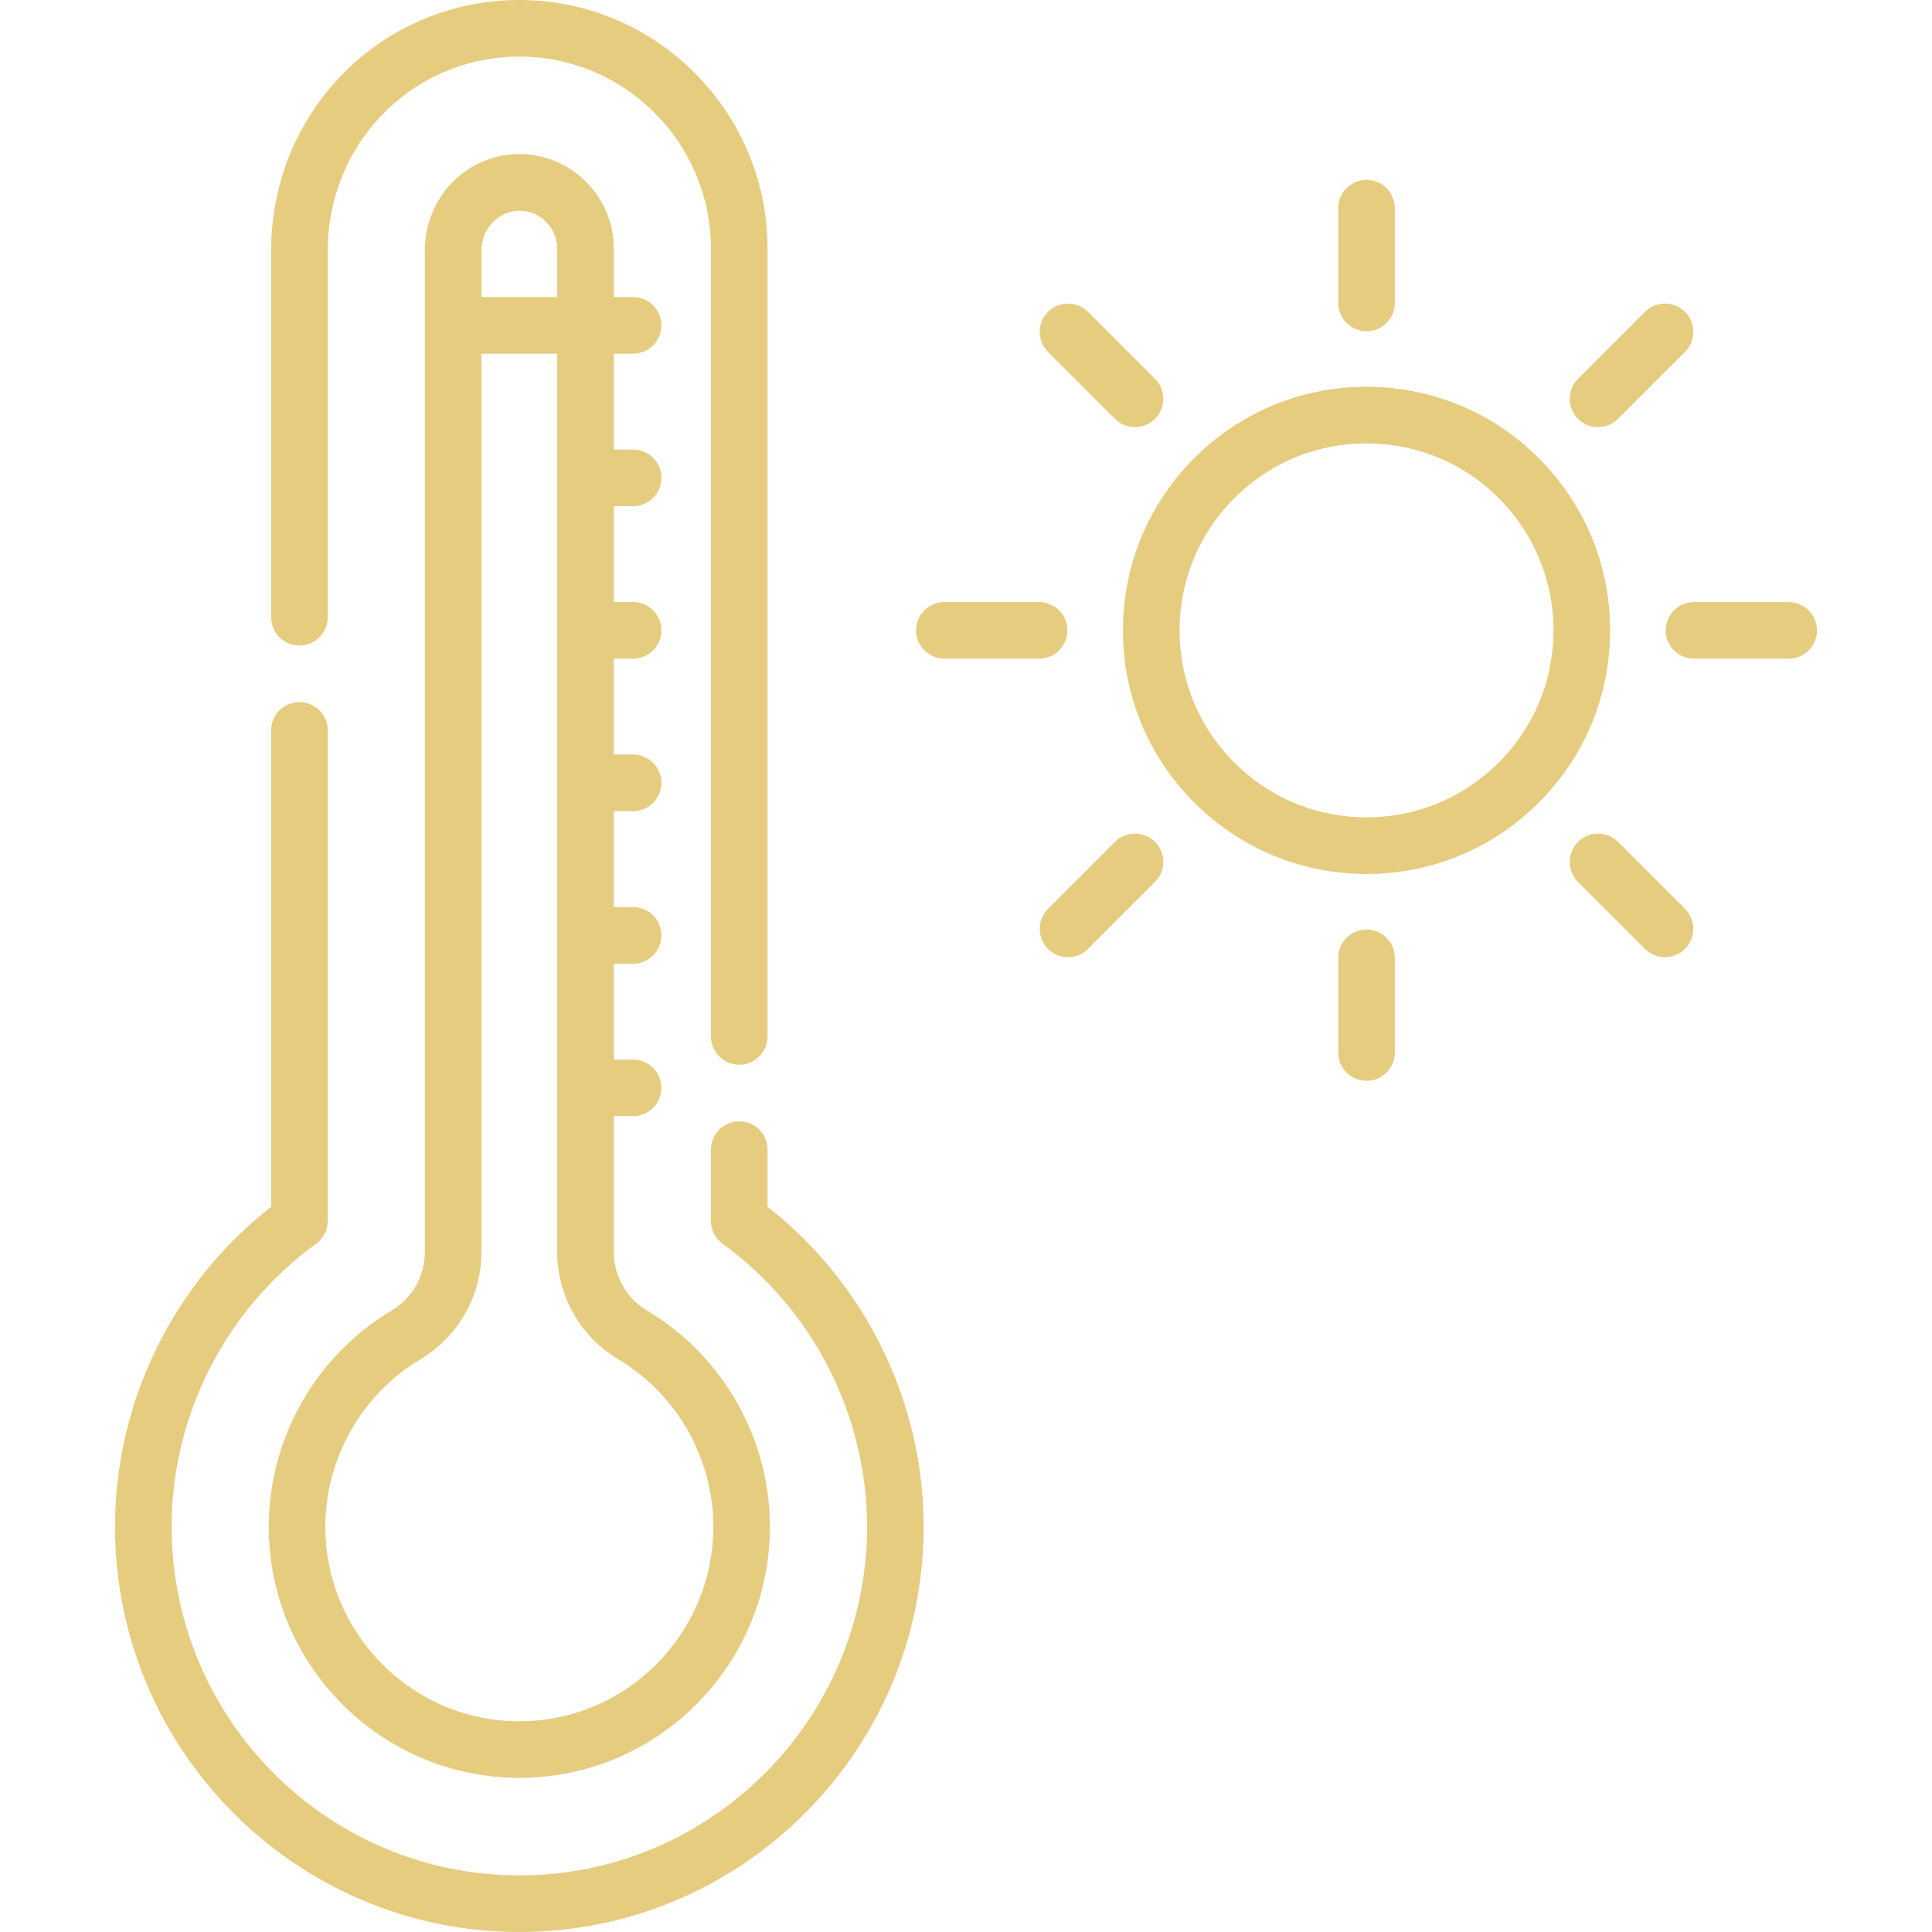 <?xml version="1.0"?>
<svg xmlns="http://www.w3.org/2000/svg" xmlns:xlink="http://www.w3.org/1999/xlink" xmlns:svgjs="http://svgjs.com/svgjs" version="1.1" width="512" height="512" x="0" y="0" viewBox="0 0 512 512" style="enable-background:new 0 0 512 512" xml:space="preserve" class=""><g><g xmlns="http://www.w3.org/2000/svg"><path d="m203.405 319.81v-15.146c0-4.142-3.358-7.5-7.5-7.5s-7.5 3.358-7.5 7.5v18.883c0 2.402 1.151 4.66 3.096 6.071 23.967 17.389 38.275 45.416 38.275 74.97 0 50.956-41.336 92.412-92.146 92.412s-92.146-41.456-92.146-92.412c0-29.554 14.309-57.58 38.277-74.971 1.944-1.411 3.095-3.668 3.095-6.07v-129.979c0-4.142-3.358-7.5-7.5-7.5s-7.5 3.358-7.5 7.5v126.242c-25.975 20.324-41.372 51.729-41.372 84.779 0 59.226 48.066 107.411 107.147 107.411 59.08 0 107.146-48.185 107.146-107.412-.001-33.05-15.397-64.455-41.372-84.778z" fill="#e6cc7f" data-original="#000000" style="" class=""/><path d="m79.356 171.068c4.142 0 7.5-3.358 7.5-7.5v-97.206c0-27.741 21.454-50.286 48.841-51.325.646-.024 1.292-.037 1.934-.037 27.997 0 50.774 22.847 50.774 50.93v208.734c0 4.142 3.358 7.5 7.5 7.5s7.5-3.358 7.5-7.5v-208.734c0-37.186-30.914-67.299-68.277-65.882-35.479 1.347-63.272 30.476-63.272 66.314v97.206c0 4.142 3.358 7.5 7.5 7.5z" fill="#e6cc7f" data-original="#000000" style="" class=""/><path d="m154.97 47.848c-4.948-4.763-11.452-7.245-18.301-6.982-13.5.512-24.075 11.712-24.075 25.497v265.44c0 6.331-3.371 12.27-8.796 15.498-20.093 11.956-32.576 33.907-32.576 57.288 0 36.704 29.791 66.566 66.408 66.566s66.408-29.861 66.408-66.566c0-23.38-12.482-45.332-32.575-57.288-5.426-3.229-8.796-9.167-8.796-15.498v-36.003h5.113c4.142 0 7.5-3.358 7.5-7.5s-3.358-7.5-7.5-7.5h-5.113v-25.415h5.113c4.142 0 7.5-3.358 7.5-7.5s-3.358-7.5-7.5-7.5h-5.113v-25.414h5.113c4.142 0 7.5-3.358 7.5-7.5s-3.358-7.5-7.5-7.5h-5.113v-25.415h5.113c4.142 0 7.5-3.358 7.5-7.5s-3.358-7.5-7.5-7.5h-5.113v-25.414h5.113c4.142 0 7.5-3.358 7.5-7.5s-3.358-7.5-7.5-7.5h-5.113v-25.415h5.113c4.142 0 7.5-3.358 7.5-7.5s-3.358-7.5-7.5-7.5h-5.113v-12.797c0-6.882-2.733-13.303-7.697-18.082zm-17.732 8.007c.13-.005.261-.008.391-.008 2.599 0 5.049.988 6.938 2.807 2 1.925 3.101 4.509 3.101 7.276v12.797h-20.073v-12.365c-.001-5.592 4.325-10.305 9.643-10.507zm26.555 304.336c15.572 9.266 25.245 26.278 25.245 44.397 0 28.433-23.062 51.566-51.408 51.566s-51.408-23.132-51.408-51.566c0-18.119 9.674-35.131 25.246-44.397 9.947-5.919 16.126-16.797 16.126-28.389v-238.075h20.073v238.075c0 11.593 6.179 22.471 16.126 28.389z" fill="#e6cc7f" data-original="#000000" style="" class=""/><path d="m408.789 122.434c-11.919-12.459-27.977-19.531-45.215-19.913-17.217-.39-33.593 5.971-46.052 17.89s-19.532 27.977-19.914 45.215 5.972 33.593 17.891 46.053c11.919 12.459 27.977 19.531 45.215 19.914.49.011.979.016 1.468.016 16.697 0 32.479-6.327 44.584-17.907 12.459-11.919 19.531-27.977 19.913-45.215s-5.971-33.594-17.89-46.053zm-12.392 80.428c-9.564 9.149-22.108 14.02-35.351 13.733-13.232-.293-25.559-5.722-34.708-15.286s-14.026-22.119-13.733-35.351 5.722-25.559 15.286-34.708c9.293-8.89 21.407-13.746 34.225-13.746.374 0 .751.004 1.127.012 13.232.293 25.559 5.722 34.708 15.286s14.026 22.119 13.733 35.351c-.294 13.234-5.723 25.56-15.287 34.709z" fill="#e6cc7f" data-original="#000000" style="" class=""/><path d="m362.144 87.782c4.142 0 7.5-3.358 7.5-7.5v-25.098c0-4.142-3.358-7.5-7.5-7.5s-7.5 3.358-7.5 7.5v25.098c0 4.142 3.358 7.5 7.5 7.5z" fill="#e6cc7f" data-original="#000000" style="" class=""/><path d="m423.503 113.197c1.919 0 3.839-.732 5.303-2.197l17.747-17.747c2.929-2.929 2.929-7.678 0-10.606-2.929-2.929-7.678-2.929-10.606 0l-17.747 17.747c-2.929 2.929-2.929 7.678 0 10.606 1.464 1.465 3.383 2.197 5.303 2.197z" fill="#e6cc7f" data-original="#000000" style="" class=""/><path d="m474.016 159.556h-25.098c-4.142 0-7.5 3.358-7.5 7.5s3.358 7.5 7.5 7.5h25.098c4.142 0 7.5-3.358 7.5-7.5s-3.358-7.5-7.5-7.5z" fill="#e6cc7f" data-original="#000000" style="" class=""/><path d="m428.806 223.112c-2.929-2.929-7.678-2.929-10.606 0-2.929 2.929-2.929 7.677 0 10.606l17.747 17.747c1.464 1.465 3.384 2.197 5.303 2.197s3.839-.732 5.303-2.197c2.929-2.929 2.929-7.677 0-10.606z" fill="#e6cc7f" data-original="#000000" style="" class=""/><path d="m362.144 246.331c-4.142 0-7.5 3.358-7.5 7.5v25.098c0 4.142 3.358 7.5 7.5 7.5s7.5-3.358 7.5-7.5v-25.098c0-4.142-3.358-7.5-7.5-7.5z" fill="#e6cc7f" data-original="#000000" style="" class=""/><path d="m295.481 223.112-17.747 17.747c-2.929 2.929-2.929 7.677 0 10.606 1.464 1.465 3.384 2.197 5.303 2.197s3.839-.732 5.303-2.197l17.747-17.747c2.929-2.929 2.929-7.677 0-10.606-2.928-2.929-7.677-2.929-10.606 0z" fill="#e6cc7f" data-original="#000000" style="" class=""/><path d="m282.869 167.056c0-4.142-3.358-7.5-7.5-7.5h-25.098c-4.142 0-7.5 3.358-7.5 7.5s3.358 7.5 7.5 7.5h25.098c4.142 0 7.5-3.358 7.5-7.5z" fill="#e6cc7f" data-original="#000000" style="" class=""/><path d="m295.481 111.001c1.464 1.465 3.384 2.197 5.303 2.197s3.839-.732 5.303-2.197c2.929-2.929 2.929-7.677 0-10.606l-17.747-17.747c-2.928-2.929-7.677-2.929-10.606 0s-2.929 7.677 0 10.606z" fill="#e6cc7f" data-original="#000000" style="" class=""/></g></g></svg>
